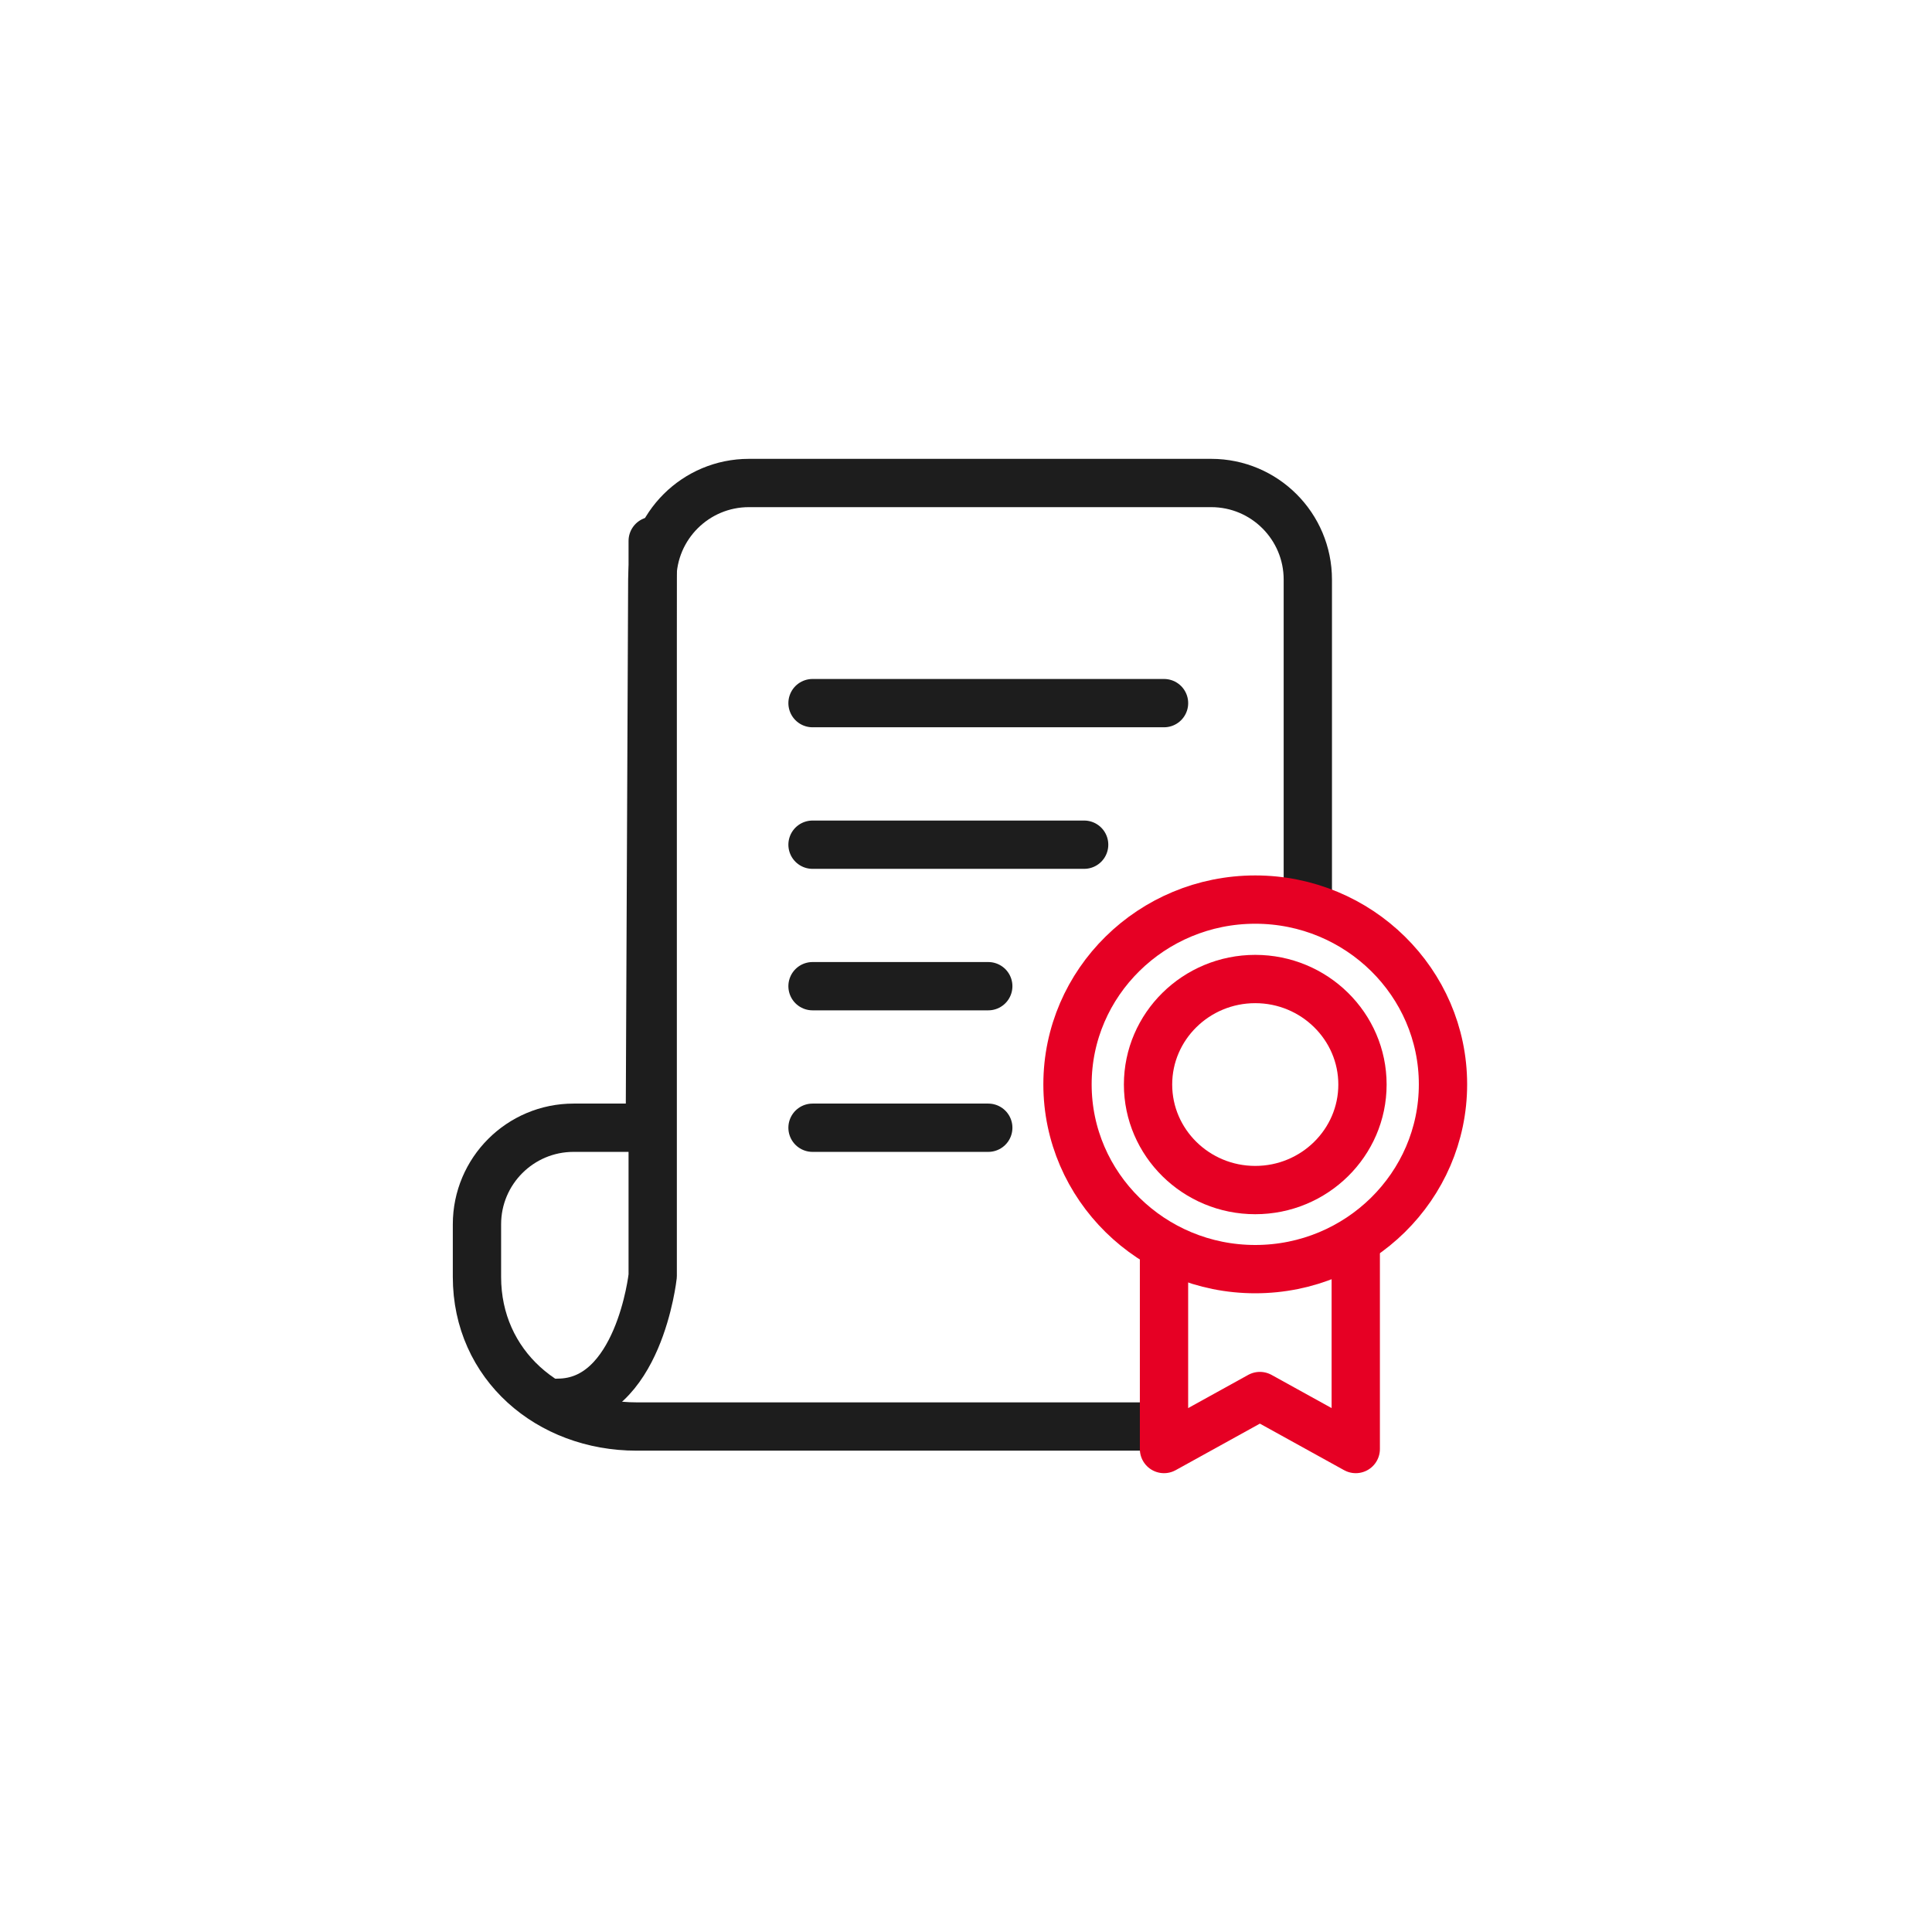 <svg width="80" height="80" viewBox="0 0 80 80" fill="none" xmlns="http://www.w3.org/2000/svg">
<path d="M27.027 22.398V52.831C27.027 52.831 26.458 58.086 23.091 58.086" stroke="#1D1D1D" stroke-width="2" stroke-linecap="round" stroke-linejoin="round"/>
<path d="M33.645 29.115H48.2" stroke="#1D1D1D" stroke-width="2" stroke-linecap="round" stroke-linejoin="round"/>
<path d="M33.645 34.977H44.892" stroke="#1D1D1D" stroke-width="2" stroke-linecap="round" stroke-linejoin="round"/>
<path d="M33.645 40.836H40.922" stroke="#1D1D1D" stroke-width="2" stroke-linecap="round" stroke-linejoin="round"/>
<path d="M33.645 46.697H40.922" stroke="#1D1D1D" stroke-width="2" stroke-linecap="round" stroke-linejoin="round"/>
<path d="M54.154 36.93V24C54.154 21.791 52.363 20 50.154 20H31.01C28.808 20 27.02 21.78 27.01 23.982L26.909 46.697H23.75C21.541 46.697 19.75 48.488 19.75 50.697V52.876C19.75 56.523 22.727 59.069 26.36 59.069H47.538" stroke="#1D1D1D" stroke-width="2" stroke-linecap="round" stroke-linejoin="round"/>
<path d="M51.977 52.552C47.69 52.552 44.203 49.12 44.203 44.901C44.203 40.681 47.69 37.25 51.977 37.25C56.264 37.25 59.751 40.681 59.751 44.901C59.751 49.12 56.264 52.552 51.977 52.552Z" stroke="#E60024" stroke-width="2" stroke-linecap="round" stroke-linejoin="round"/>
<path d="M51.977 49.278C49.529 49.278 47.538 47.318 47.538 44.908C47.538 42.499 49.529 40.539 51.977 40.539C54.425 40.539 56.417 42.499 56.417 44.908C56.417 47.318 54.425 49.278 51.977 49.278Z" stroke="#E60024" stroke-width="2" stroke-linecap="round" stroke-linejoin="round"/>
<path d="M56.139 51.907V60.001L52.169 57.807L48.199 60.001V51.907" stroke="#E60024" stroke-width="2" stroke-linecap="round" stroke-linejoin="round"/>
</svg>
